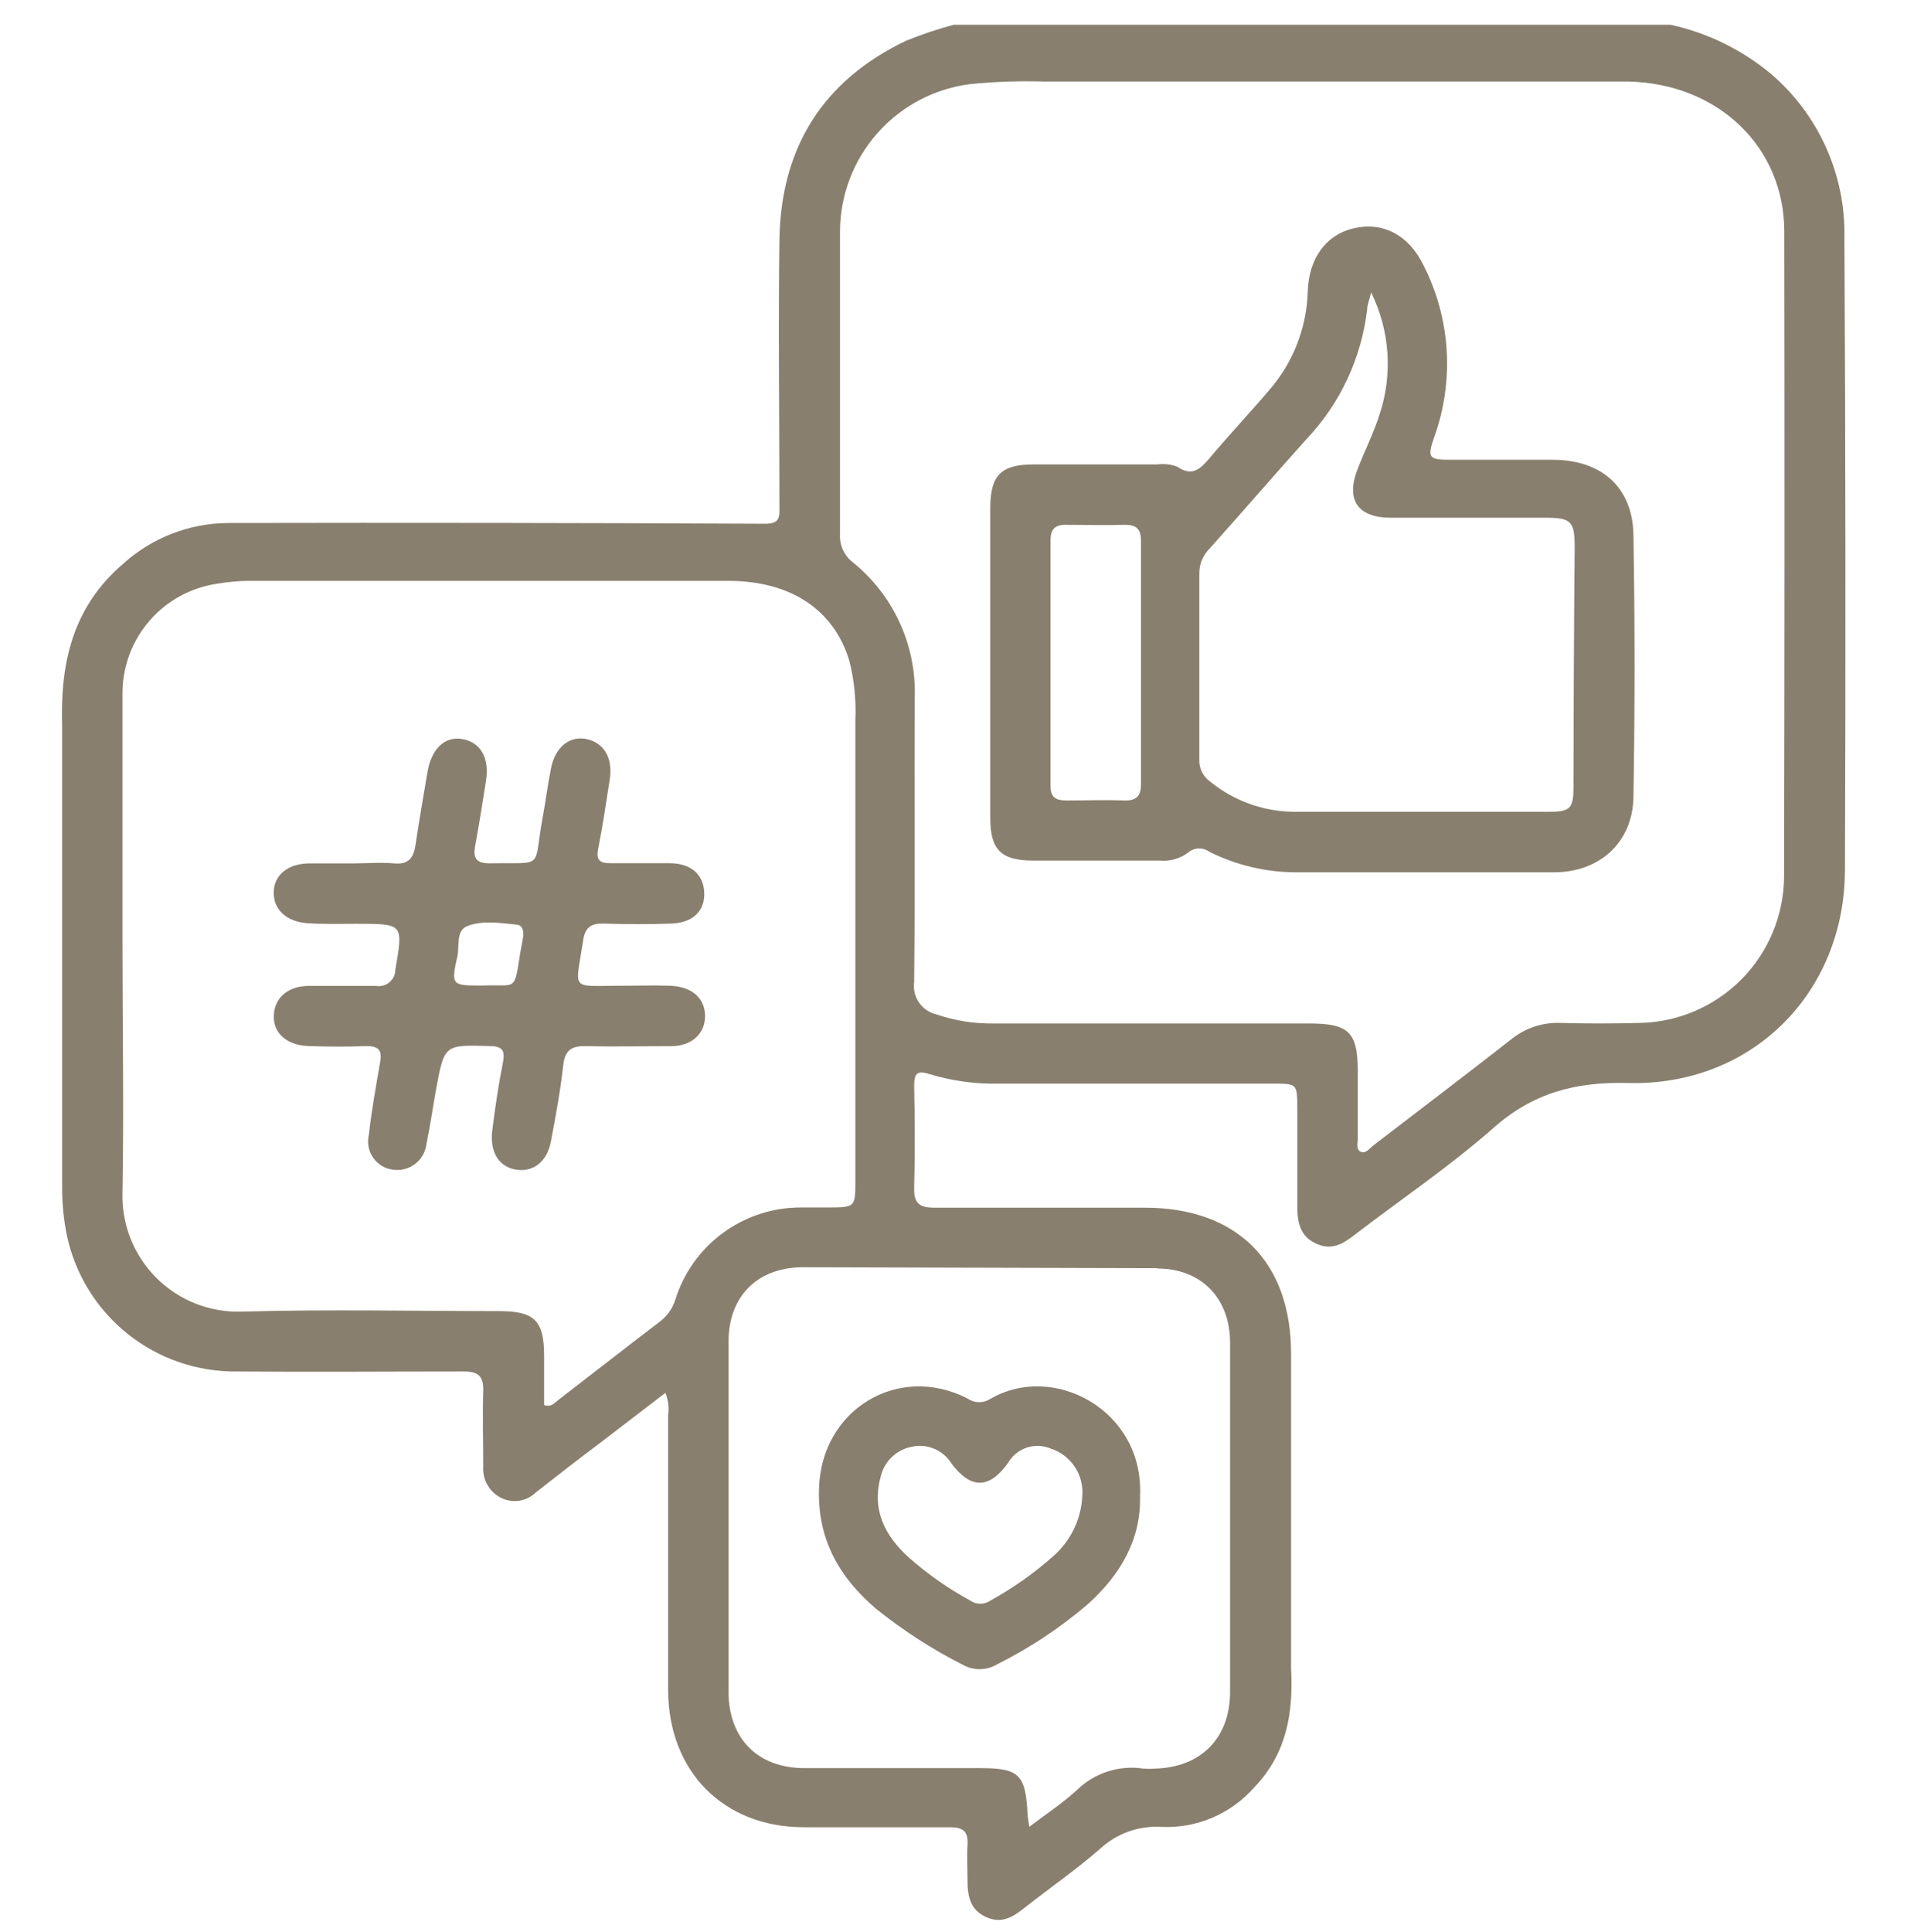 <svg width="154" height="156" viewBox="0 0 154 156" fill="none" xmlns="http://www.w3.org/2000/svg">
<path d="M148.948 19.148C148.992 16.648 148.483 14.169 147.456 11.889C146.43 9.61 144.913 7.585 143.012 5.96C140.67 4.013 137.896 2.655 134.922 2H77.004C75.713 2.349 74.445 2.774 73.206 3.274C66.475 6.464 63.08 11.887 62.943 19.276C62.84 26.495 62.943 33.705 62.943 40.923C62.943 41.71 63.003 42.283 61.806 42.283C47.329 42.214 32.849 42.194 18.367 42.223C15.247 42.255 12.246 43.429 9.934 45.524C5.743 49.116 4.862 53.752 5.016 58.669V77.023C5.016 83.327 5.016 89.63 5.016 95.933C5.018 97.226 5.15 98.515 5.41 99.782C6.084 102.901 7.814 105.692 10.307 107.685C12.799 109.677 15.903 110.749 19.094 110.721C25.218 110.772 31.333 110.721 37.456 110.721C38.611 110.721 39.056 111.097 39.022 112.269C38.962 114.304 39.022 116.348 39.022 118.392C38.985 118.923 39.111 119.452 39.381 119.91C39.651 120.368 40.053 120.733 40.535 120.958C40.991 121.168 41.501 121.232 41.994 121.144C42.488 121.055 42.943 120.817 43.298 120.462C45.008 119.128 46.719 117.785 48.498 116.459L53.732 112.448C53.963 113.02 54.04 113.642 53.954 114.253C53.954 121.668 53.954 129.083 53.954 136.49C53.997 143.015 58.427 147.514 64.927 147.514C68.862 147.514 72.796 147.514 76.721 147.514C77.731 147.514 78.192 147.822 78.132 148.882C78.073 149.943 78.132 150.866 78.132 151.867C78.132 153.09 78.363 154.168 79.578 154.741C80.792 155.314 81.673 154.852 82.597 154.125C84.667 152.491 86.873 150.969 88.832 149.259C89.501 148.639 90.29 148.162 91.151 147.857C92.011 147.553 92.924 147.427 93.835 147.488C95.236 147.545 96.632 147.288 97.921 146.736C99.21 146.184 100.359 145.351 101.284 144.298C103.961 141.518 104.44 138.183 104.261 134.728V116.724V109.284C104.261 101.86 99.899 97.507 92.467 97.498C86.796 97.498 81.126 97.498 75.456 97.498C74.233 97.498 73.788 97.13 73.822 95.882C73.899 93.145 73.882 90.408 73.822 87.671C73.822 86.594 74.104 86.397 75.122 86.731C76.936 87.273 78.823 87.527 80.715 87.483C88.079 87.483 95.434 87.483 102.798 87.483C104.757 87.483 104.757 87.483 104.765 89.493V97.404C104.765 98.653 104.979 99.808 106.279 100.398C107.579 100.988 108.469 100.398 109.418 99.671C113.13 96.823 117.03 94.197 120.536 91.118C123.761 88.236 127.207 87.321 131.484 87.432C141.447 87.688 148.948 80.205 148.991 70.25C149.053 53.196 149.039 36.162 148.948 19.148ZM54.519 104.973C54.287 105.676 53.842 106.289 53.244 106.727C50.508 108.813 47.813 110.926 45.085 113.021C44.794 113.244 44.538 113.628 43.939 113.432V109.455C43.939 106.615 43.169 105.846 40.296 105.846C33.377 105.846 26.458 105.692 19.547 105.888C18.268 105.932 16.993 105.713 15.803 105.244C14.612 104.775 13.53 104.066 12.624 103.161C11.719 102.257 11.009 101.176 10.539 99.985C10.069 98.795 9.848 97.52 9.891 96.241C10.011 89.561 9.891 82.89 9.891 76.219V75.236C9.891 75.048 9.891 74.859 9.891 74.671V59.542C9.891 58.293 9.891 57.053 9.891 55.813C9.928 53.703 10.709 51.675 12.098 50.086C13.486 48.497 15.392 47.451 17.477 47.132C18.311 46.989 19.155 46.909 20 46.893C32.932 46.893 45.866 46.893 58.804 46.893C63.85 46.893 67.356 49.219 68.596 53.375C68.983 54.921 69.144 56.514 69.075 58.105C69.075 70.501 69.075 82.89 69.075 95.275C69.075 97.438 69.075 97.473 66.937 97.481C66.193 97.481 65.449 97.481 64.705 97.481C62.427 97.469 60.207 98.192 58.372 99.541C56.537 100.891 55.186 102.796 54.519 104.973ZM93.45 102.407C96.991 102.407 99.309 104.785 99.334 108.334C99.334 110.9 99.334 113.466 99.334 116.032V134.685C99.334 135.361 99.334 136.036 99.334 136.712C99.283 140.321 96.991 142.656 93.347 142.776C93 142.806 92.651 142.806 92.304 142.776C91.347 142.635 90.37 142.717 89.45 143.013C88.529 143.31 87.688 143.814 86.993 144.486C85.847 145.547 84.53 146.411 83.119 147.48C83.042 146.932 82.99 146.693 82.982 146.462C82.819 143.255 82.306 142.741 79.159 142.741C74.429 142.741 69.7 142.741 64.979 142.741C61.173 142.741 58.838 140.347 58.829 136.567C58.829 127.164 58.829 117.757 58.829 108.343C58.829 104.665 61.13 102.356 64.756 102.305C74.335 102.333 83.914 102.359 93.493 102.382L93.45 102.407ZM144.073 70.763C144.056 73.861 142.83 76.831 140.655 79.039C138.481 81.246 135.531 82.518 132.433 82.582C130.295 82.634 128.157 82.642 126.018 82.582C124.569 82.523 123.148 82.998 122.024 83.917C118.347 86.799 114.618 89.613 110.906 92.469C110.598 92.7 110.316 93.153 109.897 92.983C109.478 92.811 109.657 92.273 109.649 91.905C109.649 90.117 109.649 88.321 109.649 86.534C109.649 83.318 108.947 82.625 105.68 82.625C97.225 82.625 88.769 82.625 80.313 82.625C78.721 82.654 77.136 82.408 75.627 81.898C75.048 81.763 74.542 81.415 74.207 80.924C73.873 80.433 73.736 79.835 73.822 79.247C73.907 71.55 73.822 63.852 73.873 56.155C73.917 54.108 73.492 52.078 72.633 50.219C71.773 48.361 70.501 46.723 68.913 45.43C68.554 45.164 68.268 44.813 68.079 44.408C67.891 44.003 67.807 43.558 67.835 43.112C67.835 34.953 67.835 26.794 67.835 18.643C67.854 15.728 68.931 12.919 70.866 10.738C72.801 8.558 75.462 7.154 78.355 6.789C80.344 6.592 82.344 6.523 84.342 6.584C92.783 6.584 101.233 6.584 109.674 6.584H125.445C125.736 6.584 126.027 6.584 126.301 6.584C128.011 6.584 129.79 6.584 131.526 6.584C138.728 6.755 144.073 11.835 144.09 18.669C144.119 36.031 144.113 53.39 144.073 70.746V70.763Z" fill="#312002" fill-opacity="0.573"/>
<path d="M54.148 79.581C52.754 79.53 51.36 79.581 49.966 79.581C45.998 79.581 46.468 80.052 47.101 75.869C47.255 74.886 47.725 74.544 48.7 74.561C50.539 74.612 52.386 74.629 54.217 74.561C56.047 74.493 56.962 73.449 56.868 71.995C56.774 70.541 55.756 69.686 54.046 69.686C52.335 69.686 50.856 69.686 49.265 69.686C48.41 69.686 48.127 69.412 48.307 68.514C48.675 66.667 48.948 64.794 49.239 62.929C49.513 61.219 48.786 59.979 47.4 59.671C46.015 59.363 44.835 60.312 44.501 62.006C44.227 63.365 44.056 64.751 43.8 66.12C43.047 70.225 44.056 69.618 39.523 69.695C38.386 69.695 38.189 69.216 38.386 68.206C38.711 66.496 38.959 64.785 39.241 63.075C39.549 61.176 38.805 59.893 37.283 59.654C35.897 59.448 34.837 60.458 34.52 62.331C34.204 64.204 33.844 66.248 33.554 68.215C33.4 69.258 32.989 69.806 31.843 69.703C30.697 69.6 29.56 69.703 28.422 69.703C27.285 69.703 26.139 69.703 25.001 69.703C23.239 69.703 22.119 70.661 22.102 72.046C22.085 73.432 23.137 74.398 24.779 74.527C26.113 74.621 27.464 74.578 28.807 74.578C32.596 74.578 32.562 74.578 31.929 78.264C31.929 78.461 31.887 78.656 31.804 78.835C31.721 79.013 31.599 79.171 31.448 79.298C31.297 79.424 31.12 79.516 30.93 79.567C30.739 79.617 30.54 79.625 30.346 79.59C28.559 79.59 26.771 79.59 24.975 79.59C23.179 79.59 22.145 80.616 22.11 82.019C22.076 83.421 23.171 84.396 24.933 84.448C26.472 84.499 28.02 84.516 29.56 84.448C30.586 84.448 30.868 84.781 30.697 85.756C30.355 87.715 30.004 89.673 29.782 91.64C29.709 91.959 29.704 92.289 29.769 92.609C29.834 92.929 29.966 93.232 30.157 93.496C30.348 93.761 30.594 93.982 30.877 94.144C31.16 94.307 31.475 94.406 31.8 94.437C32.11 94.474 32.424 94.45 32.724 94.365C33.024 94.281 33.304 94.138 33.549 93.945C33.794 93.752 33.998 93.512 34.15 93.24C34.302 92.968 34.399 92.668 34.435 92.359C34.742 90.896 34.948 89.425 35.213 87.954C35.889 84.311 35.889 84.345 39.541 84.448C40.601 84.448 40.798 84.841 40.61 85.808C40.25 87.604 39.985 89.425 39.754 91.247C39.523 93.069 40.344 94.292 41.833 94.446C43.133 94.582 44.176 93.744 44.484 92.171C44.877 90.118 45.254 88.065 45.485 85.996C45.621 84.747 46.194 84.422 47.34 84.456C49.624 84.507 51.916 84.456 54.183 84.456C55.893 84.456 56.971 83.413 56.937 81.967C56.902 80.522 55.808 79.65 54.148 79.581ZM42.252 75.57C42.2 76.015 42.089 76.425 42.021 76.887C41.499 80.12 41.781 79.453 38.976 79.564C36.47 79.564 36.41 79.564 36.941 77.178C37.112 76.323 36.812 75.117 37.745 74.758C38.985 74.279 40.396 74.518 41.721 74.646C42.218 74.698 42.294 75.151 42.252 75.57Z" fill="#312002" fill-opacity="0.573"/>
<path d="M70.718 129.853C72.888 131.604 75.236 133.123 77.722 134.386C78.156 134.634 78.648 134.76 79.148 134.753C79.647 134.745 80.136 134.604 80.562 134.343C83.187 133.025 85.642 131.394 87.874 129.485C90.44 127.15 92.151 124.353 92.065 120.761C92.39 113.842 85.035 109.917 79.912 112.97C79.637 113.132 79.321 113.211 79.002 113.197C78.684 113.184 78.376 113.078 78.116 112.893C72.505 110.036 66.347 113.808 66.142 120.111C65.988 124.199 67.733 127.304 70.718 129.853ZM71.103 119.29C71.228 118.674 71.533 118.109 71.979 117.666C72.425 117.223 72.992 116.922 73.609 116.801C74.219 116.661 74.858 116.715 75.436 116.956C76.014 117.196 76.503 117.612 76.833 118.144C78.407 120.248 79.903 120.214 81.417 118.084C81.751 117.511 82.283 117.079 82.912 116.868C83.541 116.657 84.226 116.682 84.838 116.938C85.631 117.193 86.314 117.707 86.78 118.397C87.245 119.087 87.465 119.914 87.404 120.744C87.361 121.691 87.124 122.62 86.708 123.472C86.292 124.323 85.705 125.081 84.984 125.696C83.451 127.045 81.776 128.224 79.989 129.211C79.748 129.38 79.462 129.471 79.168 129.471C78.874 129.471 78.587 129.38 78.347 129.211C76.555 128.234 74.88 127.057 73.352 125.705C71.453 123.96 70.401 121.899 71.103 119.29Z" fill="#312002" fill-opacity="0.573"/>
<path d="M125.426 37.118C122.638 37.118 119.849 37.118 117.07 37.118C115.359 37.118 115.257 36.921 115.813 35.305C116.628 33.054 116.972 30.66 116.825 28.271C116.678 25.882 116.042 23.549 114.957 21.415C113.76 18.978 111.716 17.909 109.398 18.413C107.08 18.918 105.704 20.851 105.609 23.494C105.533 26.459 104.419 29.304 102.462 31.533C100.888 33.38 99.212 35.159 97.647 37.024C96.903 37.879 96.27 38.495 95.081 37.682C94.57 37.484 94.016 37.42 93.473 37.494C90.146 37.494 86.811 37.494 83.484 37.494C80.858 37.494 79.977 38.349 79.969 40.983C79.969 45.166 79.969 49.339 79.969 53.513C79.969 57.687 79.969 61.869 79.969 66.051C79.969 68.566 80.824 69.472 83.39 69.472C86.811 69.472 90.232 69.472 93.653 69.472C94.456 69.55 95.259 69.331 95.911 68.856C96.15 68.641 96.455 68.515 96.776 68.5C97.097 68.484 97.414 68.58 97.673 68.771C99.828 69.844 102.201 70.409 104.609 70.421C111.571 70.421 118.532 70.421 125.494 70.421C129.18 70.421 131.849 68.001 131.909 64.349C132.028 57.285 132.028 50.223 131.909 43.164C131.832 39.316 129.317 37.135 125.426 37.118ZM90.754 64.623C89.223 64.563 87.675 64.623 86.135 64.623C85.28 64.623 84.835 64.392 84.835 63.451C84.835 56.837 84.835 50.223 84.835 43.609C84.835 42.754 85.177 42.352 86.075 42.369C87.666 42.369 89.257 42.412 90.848 42.369C91.823 42.369 92.148 42.754 92.139 43.703C92.139 46.936 92.139 50.169 92.139 53.402C92.139 56.635 92.139 59.97 92.139 63.246C92.156 64.264 91.78 64.657 90.754 64.623ZM127.068 63.485C127.068 65.299 126.828 65.538 124.981 65.538H104.549C102.054 65.527 99.639 64.661 97.707 63.083C97.427 62.884 97.202 62.617 97.052 62.308C96.903 61.998 96.834 61.656 96.852 61.313C96.852 56.295 96.852 51.275 96.852 46.252C96.854 45.88 96.931 45.511 97.078 45.169C97.225 44.827 97.439 44.518 97.707 44.259C100.324 41.334 102.89 38.366 105.515 35.441C108.237 32.567 109.953 28.888 110.407 24.956C110.407 24.631 110.561 24.314 110.724 23.605C112.238 26.671 112.484 30.211 111.408 33.457C110.929 34.962 110.202 36.399 109.629 37.879C108.671 40.325 109.629 41.779 112.255 41.796C116.437 41.796 120.611 41.796 124.784 41.796C126.863 41.796 127.153 42.078 127.162 44.08C127.105 50.557 127.074 57.025 127.068 63.485Z" fill="#312002" fill-opacity="0.573"/>
</svg>
